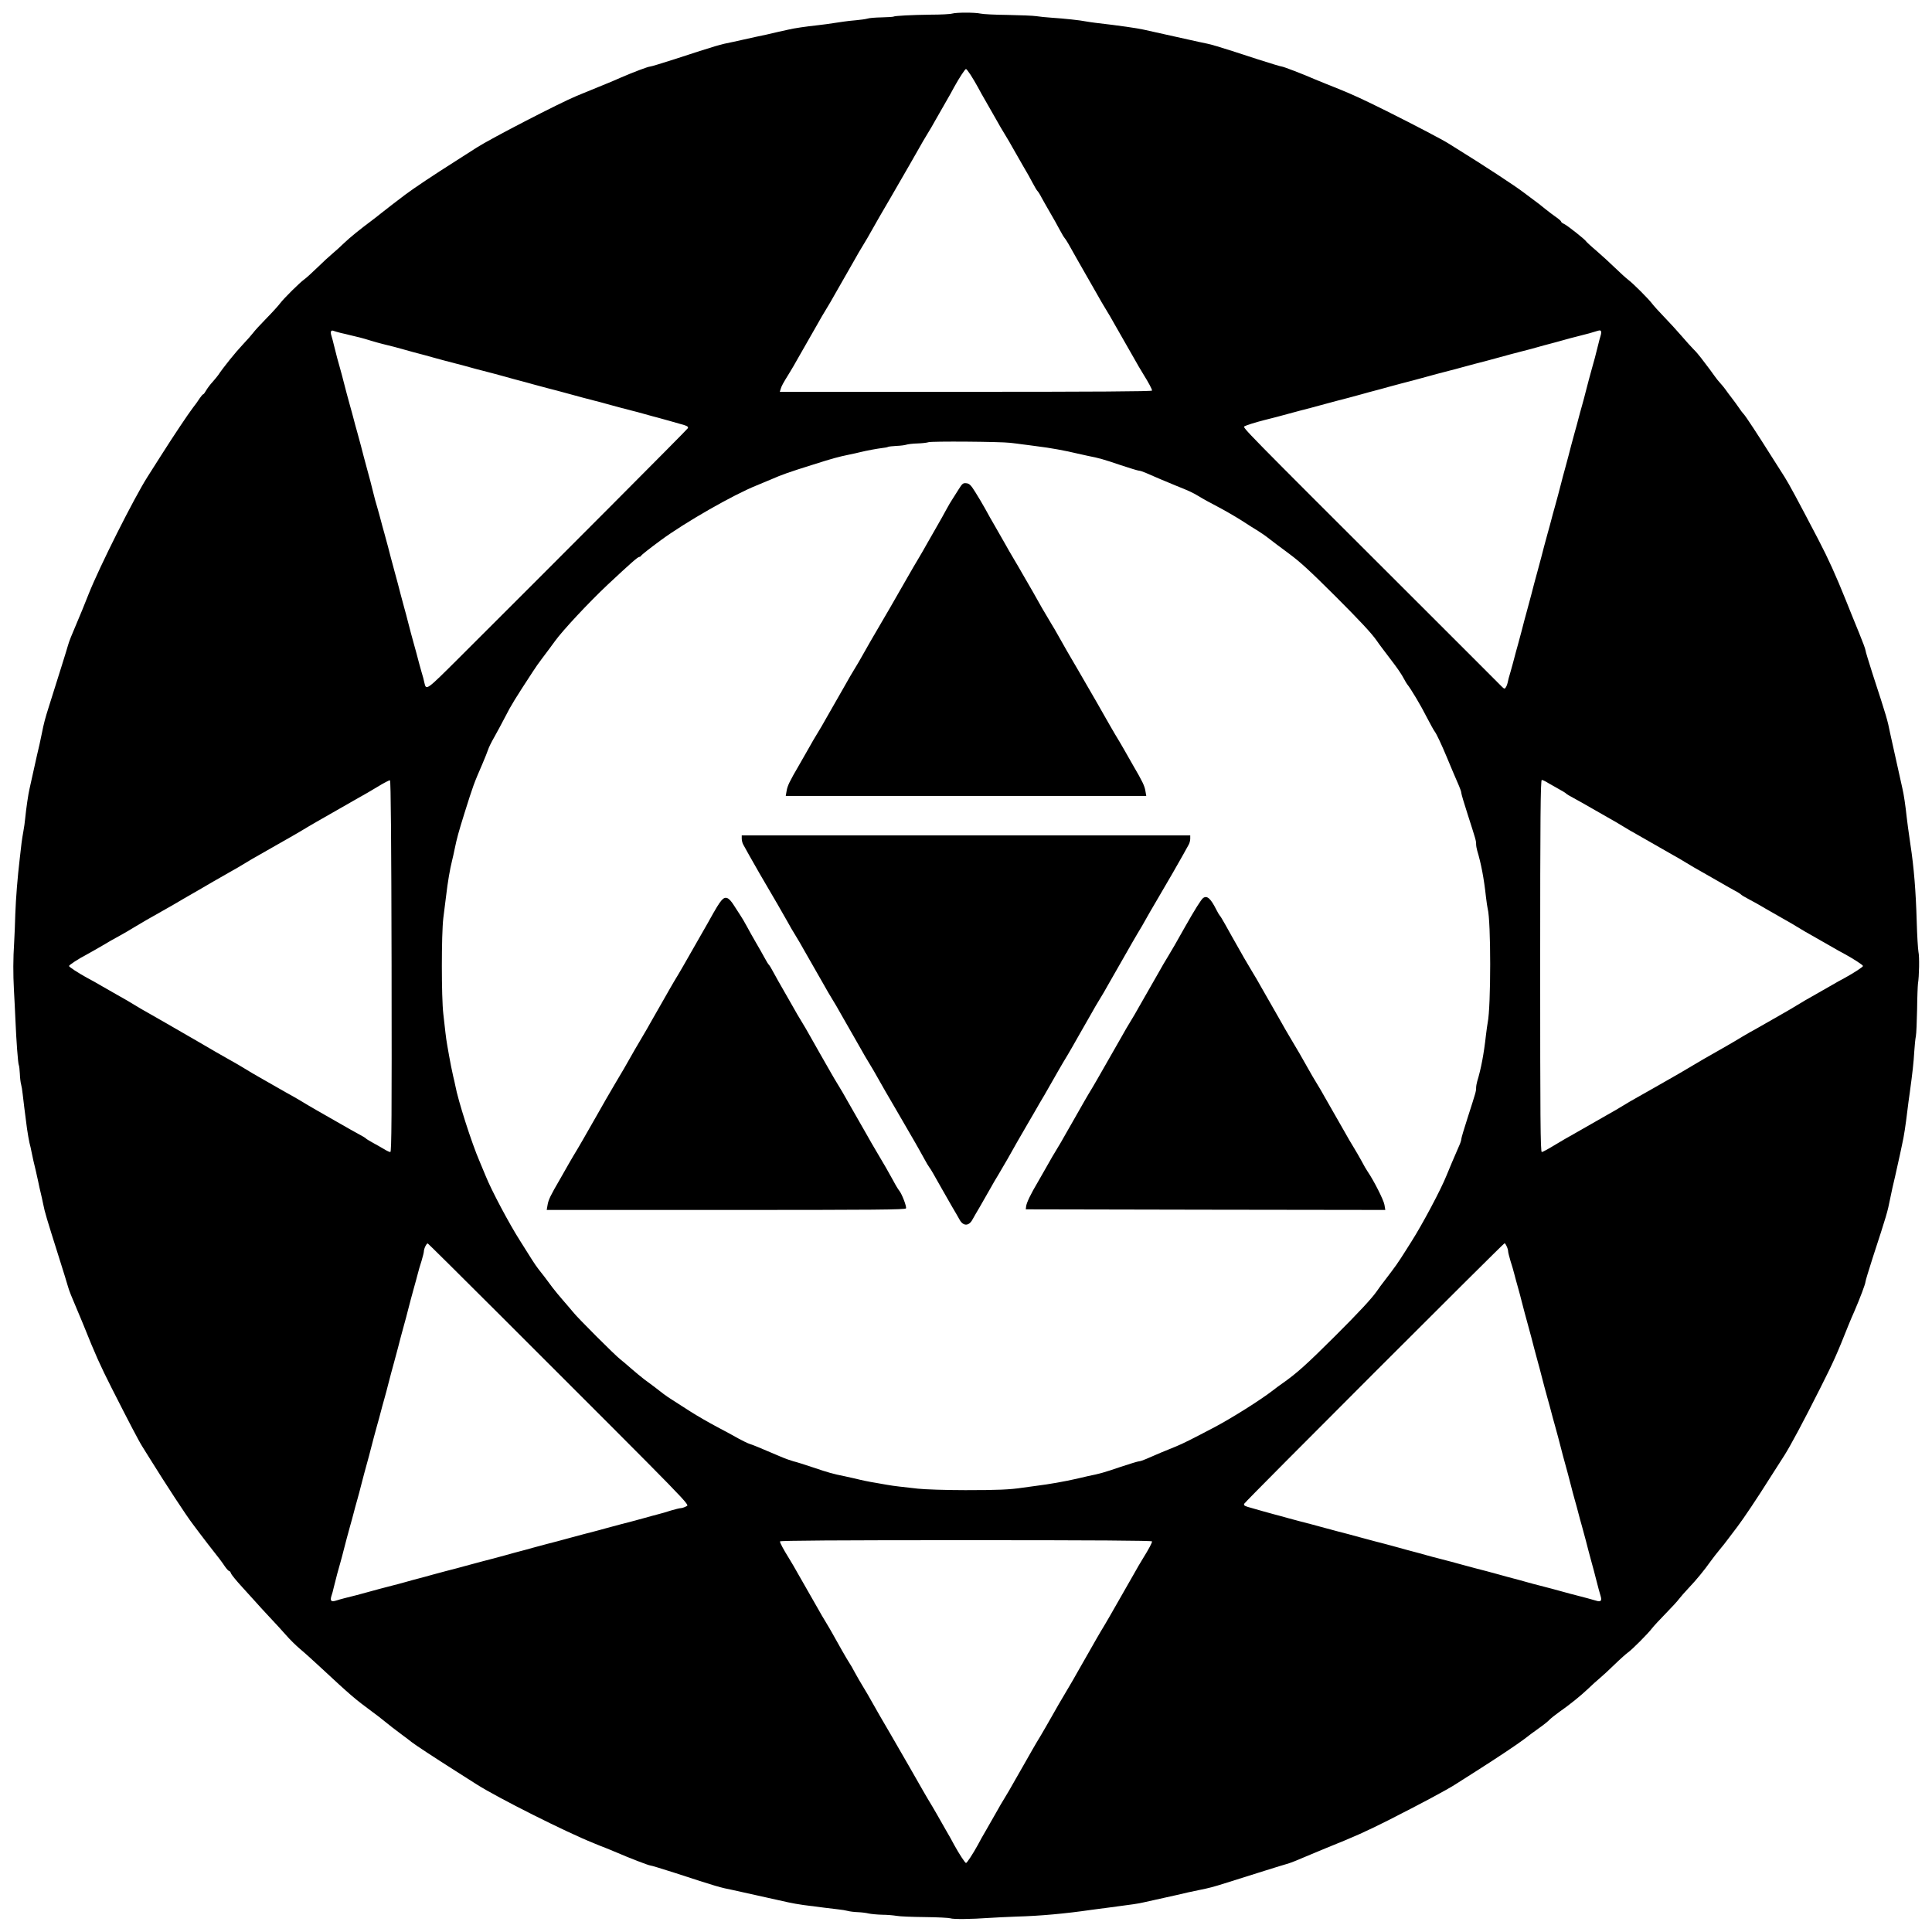 <?xml version="1.0" standalone="no"?>
<!DOCTYPE svg PUBLIC "-//W3C//DTD SVG 20010904//EN"
 "http://www.w3.org/TR/2001/REC-SVG-20010904/DTD/svg10.dtd">
<svg version="1.0" xmlns="http://www.w3.org/2000/svg"
 width="1568pt" height="1568pt" viewBox="0 0 1568 1568"
 preserveAspectRatio="xMidYMid meet">
<g transform="translate(0,1568) scale(0.1,-0.1)"
fill="#000000" stroke="none">
<path d="M7728 15570 c-15 -5 -94 -9 -175 -9 -154 -2 -291 -9 -302 -16 -4 -2
-47 -5 -96 -6 -50 -1 -101 -5 -115 -10 -14 -4 -54 -10 -90 -13 -36 -3 -81 -8
-100 -11 -137 -21 -171 -25 -215 -30 -93 -10 -190 -24 -235 -35 -25 -6 -65
-15 -90 -20 -25 -6 -65 -15 -90 -21 -25 -5 -65 -14 -90 -19 -25 -5 -65 -14
-90 -20 -25 -6 -65 -15 -90 -20 -106 -21 -128 -27 -477 -141 -100 -32 -188
-59 -196 -59 -16 0 -135 -45 -237 -89 -36 -16 -87 -38 -115 -49 -59 -24 -154
-63 -244 -100 -138 -57 -697 -346 -811 -419 -36 -23 -113 -73 -172 -110 -183
-116 -340 -221 -408 -272 -36 -28 -85 -65 -109 -83 -24 -18 -63 -49 -87 -68
-24 -19 -60 -48 -81 -63 -91 -68 -172 -133 -223 -182 -30 -29 -73 -68 -95 -86
-22 -18 -76 -68 -120 -111 -44 -43 -92 -86 -105 -95 -35 -24 -168 -156 -197
-195 -13 -18 -63 -73 -111 -122 -48 -49 -97 -102 -108 -118 -12 -16 -50 -59
-85 -96 -56 -59 -157 -184 -198 -246 -8 -11 -29 -37 -46 -56 -18 -19 -41 -50
-51 -67 -10 -18 -21 -33 -25 -33 -4 0 -16 -15 -28 -32 -11 -18 -36 -53 -56
-78 -38 -50 -154 -223 -258 -387 -38 -60 -87 -137 -110 -173 -110 -173 -390
-730 -478 -952 -44 -111 -63 -157 -89 -218 -50 -117 -69 -164 -79 -200 -8 -31
-79 -255 -156 -500 -28 -88 -40 -133 -55 -210 -5 -25 -14 -65 -19 -90 -6 -25
-15 -65 -21 -90 -5 -25 -14 -65 -20 -90 -6 -25 -15 -65 -20 -90 -5 -25 -14
-65 -20 -90 -11 -46 -27 -157 -36 -245 -2 -27 -9 -72 -14 -100 -5 -27 -12 -70
-15 -95 -3 -25 -9 -83 -15 -130 -18 -154 -31 -313 -36 -450 -2 -74 -6 -175 -9
-225 -9 -138 -9 -258 -2 -390 4 -66 9 -174 12 -240 7 -170 21 -360 28 -371 3
-5 6 -36 8 -69 1 -33 6 -71 10 -85 4 -14 10 -50 13 -80 6 -55 17 -142 35 -280
6 -41 15 -93 20 -115 6 -22 13 -53 16 -70 7 -37 23 -108 35 -155 4 -19 13 -60
20 -90 6 -30 15 -71 20 -90 5 -19 14 -62 21 -95 12 -62 26 -109 129 -435 34
-107 66 -211 71 -230 10 -36 29 -83 79 -200 15 -36 37 -87 48 -115 97 -242
134 -324 228 -510 142 -280 224 -437 249 -475 12 -19 35 -56 51 -82 143 -230
304 -476 359 -548 19 -25 45 -59 57 -76 13 -17 43 -57 68 -89 92 -116 110
-141 135 -178 14 -20 29 -37 34 -37 6 0 12 -9 16 -20 3 -10 43 -59 88 -108 45
-49 97 -107 116 -128 18 -21 68 -75 110 -120 42 -44 101 -109 131 -143 30 -35
82 -86 115 -114 33 -27 107 -94 165 -148 251 -233 278 -256 420 -361 30 -22
71 -53 90 -69 40 -33 100 -80 160 -124 22 -16 55 -41 71 -54 32 -25 169 -115
356 -234 60 -38 137 -87 173 -110 168 -107 725 -387 948 -476 28 -12 76 -31
105 -42 28 -12 68 -28 87 -36 91 -40 255 -103 267 -103 8 0 96 -27 196 -59
349 -114 371 -120 477 -141 25 -5 65 -14 90 -20 25 -6 65 -15 90 -20 25 -5 65
-14 90 -20 25 -6 65 -15 90 -20 25 -5 65 -14 90 -20 25 -6 79 -15 120 -21 138
-18 225 -29 280 -35 30 -3 66 -9 80 -13 14 -4 50 -9 80 -10 30 -1 71 -6 90
-11 19 -4 68 -9 109 -10 41 0 93 -5 117 -9 24 -5 127 -9 229 -10 103 -1 196
-6 208 -10 23 -9 171 -7 312 3 44 3 145 8 225 11 189 5 398 24 610 55 36 5
101 13 145 19 191 25 233 31 275 41 25 6 65 15 90 20 25 5 65 14 90 20 25 6
65 15 90 20 25 6 65 15 90 21 25 5 65 14 90 19 77 15 122 27 210 55 245 77
469 148 500 156 36 10 83 29 200 79 36 15 88 37 115 48 241 97 322 133 515
230 258 131 463 240 540 289 36 23 113 72 173 110 161 102 336 219 387 258 42
33 63 48 150 111 19 14 45 35 56 47 12 12 47 40 78 62 86 60 175 132 236 190
30 29 73 68 95 86 22 18 77 69 121 112 45 44 93 86 107 96 29 19 163 153 195
196 13 17 62 70 110 119 48 49 97 102 109 119 12 16 48 57 80 91 60 63 125
142 178 217 17 23 48 64 70 90 22 26 53 65 68 86 16 21 51 67 78 103 51 68
157 225 272 408 37 59 87 136 110 172 49 78 153 271 291 546 108 214 134 273
228 509 11 28 33 79 49 115 44 102 89 221 89 237 0 8 27 96 59 196 114 349
120 371 141 477 5 25 14 65 19 90 6 25 15 65 21 90 5 25 14 65 20 90 6 25 15
65 20 90 5 25 14 65 19 90 12 49 28 155 41 265 5 39 13 106 20 150 22 162 31
242 36 330 3 50 9 106 13 125 4 19 8 117 10 216 1 100 5 194 7 210 10 60 13
221 4 259 -4 22 -11 132 -14 245 -7 246 -23 443 -51 625 -18 125 -25 175 -30
220 -10 94 -24 190 -35 235 -6 25 -15 65 -20 90 -5 25 -14 65 -20 90 -6 25
-15 65 -20 90 -5 25 -14 65 -20 90 -6 25 -15 65 -20 90 -21 106 -27 128 -141
477 -32 100 -59 188 -59 196 0 8 -23 70 -51 138 -54 133 -78 191 -108 267 -81
201 -142 337 -223 492 -173 331 -236 448 -275 510 -23 36 -73 114 -110 173
-107 170 -206 321 -221 336 -8 8 -25 30 -38 50 -13 20 -40 56 -59 81 -19 25
-43 56 -52 70 -10 14 -28 36 -41 50 -13 14 -35 41 -48 60 -23 33 -41 57 -109
146 -16 21 -43 53 -60 69 -17 17 -62 67 -99 110 -38 44 -102 114 -142 155 -40
41 -83 89 -95 105 -29 39 -155 165 -194 194 -16 12 -64 55 -105 95 -41 40
-111 104 -155 142 -44 37 -81 72 -83 76 -6 13 -151 128 -177 140 -14 6 -25 15
-25 19 0 5 -17 20 -37 34 -21 14 -63 46 -93 70 -30 25 -71 57 -90 70 -19 14
-55 41 -80 60 -71 55 -336 228 -543 356 -23 14 -55 34 -72 45 -45 29 -278 151
-500 262 -191 95 -276 134 -392 181 -29 12 -77 31 -105 42 -29 12 -69 28 -88
36 -91 40 -255 103 -267 103 -8 0 -96 27 -196 59 -349 114 -371 120 -477 141
-25 5 -65 14 -90 20 -25 6 -65 15 -90 20 -25 5 -65 14 -90 20 -25 6 -65 15
-90 20 -25 5 -65 14 -90 20 -48 11 -191 32 -390 55 -25 3 -58 8 -75 11 -48 10
-183 24 -275 30 -47 3 -105 9 -130 13 -25 4 -129 8 -231 10 -103 1 -202 6
-222 11 -46 10 -194 10 -229 0z m149 -497 c17 -27 43 -70 58 -98 14 -27 46
-84 70 -125 24 -41 60 -104 80 -140 20 -36 51 -90 70 -120 19 -30 50 -84 70
-120 20 -36 56 -99 80 -140 25 -41 59 -102 76 -135 17 -33 35 -62 39 -65 4 -3
20 -27 34 -55 15 -27 47 -84 71 -125 24 -41 58 -101 75 -134 17 -32 36 -64 42
-70 10 -11 35 -53 103 -176 20 -36 56 -99 80 -140 24 -41 60 -104 80 -140 20
-36 51 -90 70 -120 19 -30 50 -84 70 -120 20 -36 56 -99 80 -140 24 -41 60
-104 80 -140 20 -36 51 -90 70 -120 49 -79 75 -128 75 -140 0 -7 -472 -10
-1511 -10 l-1510 0 7 23 c7 25 19 46 69 127 19 30 50 84 70 120 20 36 56 99
80 140 24 41 60 104 80 140 20 36 51 90 70 120 19 30 50 84 70 120 20 36 56
99 80 140 24 41 60 104 80 140 20 36 51 90 70 120 19 30 50 84 70 120 36 64
86 152 154 267 19 32 49 85 68 118 19 33 54 94 78 135 24 41 60 104 80 140 20
36 51 90 70 120 19 30 50 84 70 120 20 36 56 99 80 140 24 41 56 98 70 125 38
69 87 145 95 145 4 0 20 -21 37 -47z m-5112 -2095 c22 -5 58 -13 80 -19 22 -5
56 -14 75 -18 19 -5 60 -16 90 -26 30 -9 72 -21 93 -26 79 -19 124 -31 187
-49 36 -10 85 -24 110 -30 25 -6 74 -20 110 -30 64 -18 118 -32 195 -52 22 -5
69 -18 105 -28 36 -10 83 -23 105 -28 77 -20 131 -34 195 -52 36 -10 85 -24
110 -30 25 -6 74 -20 110 -30 36 -10 84 -23 108 -29 23 -6 61 -16 85 -22 23
-6 71 -19 107 -29 64 -18 118 -32 195 -52 22 -5 69 -18 105 -28 64 -18 118
-32 195 -52 22 -5 69 -18 105 -28 36 -10 85 -24 110 -30 42 -11 126 -35 213
-60 28 -9 35 -15 29 -26 -7 -13 -1056 -1065 -1852 -1859 -273 -272 -271 -271
-286 -205 -2 14 -13 54 -24 90 -10 36 -24 85 -30 110 -6 25 -20 74 -30 110
-18 64 -32 118 -52 195 -5 22 -18 69 -28 105 -10 36 -23 84 -29 108 -6 23 -16
61 -22 85 -6 23 -19 71 -29 107 -10 36 -23 84 -29 108 -6 23 -16 61 -22 85 -6
23 -19 71 -29 107 -10 36 -24 85 -30 110 -6 25 -20 72 -29 105 -10 33 -24 83
-30 110 -19 77 -31 124 -51 195 -10 36 -23 84 -29 108 -6 23 -16 61 -22 85 -6
23 -19 71 -29 107 -10 36 -24 85 -30 110 -6 25 -20 74 -30 110 -18 64 -32 118
-52 195 -5 22 -18 69 -28 105 -18 62 -27 96 -51 193 -5 23 -14 55 -19 71 -11
35 -4 50 19 40 9 -3 34 -11 56 -16z m10229 13 c3 -4 1 -21 -4 -37 -5 -16 -14
-48 -19 -71 -24 -97 -33 -131 -51 -193 -18 -64 -32 -118 -52 -195 -5 -22 -18
-69 -28 -105 -10 -36 -24 -85 -30 -110 -6 -25 -20 -74 -30 -110 -10 -36 -23
-84 -29 -107 -6 -24 -16 -62 -22 -85 -6 -24 -19 -72 -29 -108 -10 -36 -23 -83
-28 -105 -20 -77 -34 -131 -52 -195 -10 -36 -24 -85 -30 -110 -6 -25 -20 -74
-30 -110 -10 -36 -23 -84 -29 -107 -6 -24 -16 -62 -22 -85 -6 -24 -19 -72 -29
-108 -10 -36 -23 -84 -29 -107 -6 -24 -16 -62 -22 -85 -6 -24 -19 -72 -29
-108 -10 -36 -23 -84 -29 -107 -6 -24 -16 -62 -22 -85 -6 -24 -19 -72 -29
-108 -10 -36 -24 -85 -30 -110 -6 -25 -20 -74 -30 -110 -11 -36 -22 -76 -24
-90 -3 -14 -10 -32 -16 -40 -8 -13 -13 -11 -34 10 -13 14 -354 354 -757 757
-1354 1351 -1345 1343 -1329 1353 15 9 88 32 163 51 85 21 125 32 187 49 36
10 84 23 108 29 23 6 61 16 85 22 23 6 71 19 107 29 36 10 84 23 108 29 23 6
61 16 85 22 23 6 71 19 107 29 36 10 85 24 110 30 25 6 74 20 110 30 36 10 84
23 108 29 23 6 61 16 85 22 23 6 71 19 107 29 64 18 118 32 195 52 22 5 69 18
105 28 36 10 84 23 108 29 23 6 61 16 85 22 23 6 71 19 107 29 64 18 118 32
195 52 22 5 69 18 105 28 36 10 85 24 110 30 25 6 74 20 110 30 36 10 83 23
105 28 89 22 131 34 155 42 35 11 38 11 44 1z m-4794 -905 c30 -3 73 -9 95
-12 22 -3 74 -9 115 -15 111 -13 244 -38 330 -59 25 -6 65 -15 90 -20 88 -17
127 -28 262 -74 75 -25 144 -46 152 -46 9 0 35 -9 58 -19 51 -23 174 -75 238
-101 113 -45 138 -57 190 -88 30 -19 98 -56 150 -83 52 -27 139 -77 193 -111
53 -35 116 -74 139 -88 22 -14 58 -38 79 -55 41 -32 81 -62 170 -128 94 -70
163 -133 378 -347 195 -195 294 -301 334 -359 9 -14 30 -42 45 -62 98 -129
119 -157 139 -187 13 -18 30 -47 39 -64 9 -17 20 -36 25 -42 27 -32 112 -174
158 -266 30 -58 60 -112 67 -120 12 -15 55 -106 94 -200 31 -75 81 -193 101
-238 10 -23 19 -49 19 -58 0 -8 23 -86 51 -172 67 -209 69 -215 69 -242 0 -13
4 -37 9 -54 31 -102 55 -226 71 -376 5 -41 11 -84 14 -95 27 -98 27 -795 0
-925 -3 -14 -9 -59 -14 -100 -17 -154 -40 -275 -71 -376 -5 -17 -9 -41 -9 -54
0 -27 -2 -33 -69 -242 -28 -86 -51 -164 -51 -172 0 -9 -8 -35 -19 -58 -39 -90
-80 -185 -101 -238 -44 -111 -196 -397 -284 -535 -31 -49 -71 -113 -89 -140
-18 -28 -52 -77 -77 -109 -92 -120 -100 -132 -117 -157 -39 -56 -147 -173
-339 -364 -229 -228 -309 -301 -434 -388 -14 -9 -45 -33 -70 -52 -99 -77 -333
-224 -469 -296 -184 -97 -264 -137 -316 -158 -64 -25 -187 -77 -243 -102 -23
-10 -49 -19 -58 -19 -8 0 -77 -21 -152 -46 -132 -45 -163 -54 -262 -74 -25 -6
-65 -15 -90 -21 -96 -22 -225 -45 -330 -58 -41 -5 -91 -12 -110 -15 -105 -16
-203 -20 -465 -20 -159 0 -333 6 -385 12 -52 6 -120 14 -150 17 -30 3 -77 10
-105 15 -27 5 -66 12 -85 15 -52 8 -119 22 -170 35 -25 6 -65 15 -90 20 -86
17 -126 28 -250 70 -69 23 -141 46 -160 50 -19 5 -68 22 -107 39 -182 78 -220
93 -248 102 -16 5 -57 25 -90 43 -33 19 -112 62 -175 95 -63 33 -160 89 -215
124 -55 36 -120 77 -145 93 -25 15 -58 38 -75 51 -40 32 -105 81 -156 118 -22
17 -69 55 -103 85 -34 30 -75 65 -92 78 -41 31 -350 340 -382 382 -15 18 -52
62 -82 96 -30 34 -68 81 -85 103 -44 60 -91 122 -115 151 -11 14 -35 48 -53
77 -17 28 -61 98 -97 154 -87 136 -232 409 -278 524 -11 28 -34 82 -50 120
-65 150 -175 495 -197 615 -4 19 -11 53 -17 75 -11 49 -25 118 -33 165 -3 19
-10 58 -15 85 -5 28 -12 75 -15 105 -3 30 -11 98 -17 150 -16 132 -16 649 0
780 7 58 17 137 22 175 14 119 31 219 50 295 5 19 14 60 20 90 19 91 29 128
81 295 71 225 73 231 144 395 20 47 41 99 46 115 5 17 27 62 49 100 22 39 63
115 91 169 45 89 80 146 222 363 20 32 53 78 72 103 19 25 46 61 60 80 14 19
37 50 50 68 63 87 274 313 425 455 185 173 246 227 258 227 5 0 12 4 14 8 3 8
72 62 163 129 199 146 586 367 775 443 30 12 84 35 120 50 88 39 147 59 335
118 167 53 204 63 295 82 30 6 71 15 90 20 52 13 140 29 181 34 20 2 41 6 46
9 4 3 35 6 68 8 33 1 70 6 81 10 12 4 52 9 90 10 38 1 78 6 89 10 23 9 582 5
665 -5z m-5022 -4249 c2 -1210 0 -1507 -10 -1507 -7 0 -31 11 -53 25 -22 13
-62 36 -90 51 -27 15 -52 30 -55 34 -3 4 -32 22 -65 39 -33 18 -94 52 -135 76
-41 24 -104 60 -140 80 -36 20 -94 54 -130 75 -36 22 -90 54 -120 71 -30 16
-93 52 -140 79 -47 27 -110 63 -140 80 -30 17 -80 46 -110 65 -30 19 -84 50
-120 70 -64 36 -152 86 -267 154 -32 19 -85 49 -118 68 -33 19 -94 54 -135 78
-41 24 -104 60 -140 80 -36 20 -90 51 -120 70 -30 19 -84 50 -120 70 -36 20
-99 56 -140 80 -41 24 -97 56 -125 70 -69 38 -145 87 -145 95 0 8 76 58 145
94 28 15 84 47 125 71 41 25 104 61 140 80 36 20 90 51 120 70 56 34 128 76
255 147 39 22 104 59 145 84 41 24 95 55 120 69 25 15 79 46 120 70 41 24 104
60 140 80 36 20 90 51 120 70 30 19 84 50 120 70 36 20 99 56 140 80 41 24
100 57 130 74 30 17 84 49 120 71 36 21 94 55 130 75 36 20 99 56 140 80 41
24 104 60 140 80 36 19 105 60 155 90 49 30 94 54 100 52 7 -3 11 -501 13
-1510z m9387 1488 c22 -13 63 -36 90 -51 28 -15 52 -30 55 -34 3 -4 32 -22 65
-39 33 -18 94 -52 135 -76 41 -24 104 -60 140 -80 36 -20 90 -51 120 -70 30
-19 84 -50 120 -70 36 -20 99 -56 140 -80 41 -24 104 -60 140 -80 36 -20 90
-51 120 -70 30 -19 84 -50 120 -70 36 -20 99 -56 140 -80 41 -24 98 -56 125
-71 28 -14 52 -30 55 -34 3 -4 32 -22 65 -39 33 -17 94 -51 135 -76 41 -24
104 -60 140 -80 36 -20 90 -51 120 -70 30 -19 84 -50 120 -70 36 -20 99 -56
140 -80 41 -24 98 -56 125 -70 69 -38 145 -87 145 -95 0 -8 -76 -57 -145 -95
-27 -14 -84 -46 -125 -70 -41 -24 -104 -60 -140 -80 -36 -20 -90 -51 -120 -70
-30 -19 -80 -48 -110 -65 -30 -17 -93 -53 -140 -80 -47 -27 -110 -63 -140 -79
-30 -17 -84 -49 -120 -71 -36 -21 -94 -55 -130 -75 -72 -40 -163 -93 -255
-148 -33 -20 -85 -50 -115 -67 -30 -17 -93 -53 -140 -80 -47 -27 -114 -65
-150 -85 -36 -20 -90 -51 -120 -70 -30 -19 -84 -50 -120 -70 -36 -20 -99 -56
-140 -80 -41 -24 -104 -60 -140 -80 -36 -19 -105 -60 -155 -90 -49 -30 -95
-55 -102 -55 -11 0 -13 292 -13 1510 0 1201 3 1510 13 1510 6 0 30 -11 52 -25z
m-8493 -4332 c1578 -1577 1526 -1523 1498 -1538 -14 -8 -33 -14 -44 -15 -10 0
-46 -9 -80 -19 -33 -11 -81 -25 -106 -31 -25 -6 -74 -20 -110 -30 -36 -10 -84
-23 -107 -29 -24 -6 -62 -16 -85 -22 -24 -6 -72 -19 -108 -29 -36 -10 -84 -23
-107 -29 -24 -6 -62 -16 -85 -22 -24 -6 -72 -19 -108 -29 -36 -10 -84 -23
-107 -29 -24 -6 -62 -16 -85 -22 -24 -6 -72 -19 -108 -29 -36 -10 -85 -24
-110 -30 -25 -6 -74 -20 -110 -30 -36 -10 -84 -23 -107 -29 -24 -6 -62 -16
-85 -22 -24 -6 -72 -19 -108 -29 -36 -10 -84 -23 -107 -29 -24 -6 -62 -16 -85
-22 -24 -6 -72 -19 -108 -29 -36 -10 -85 -24 -110 -30 -25 -6 -74 -20 -110
-30 -36 -10 -83 -23 -105 -28 -77 -20 -131 -34 -195 -52 -67 -19 -126 -34
-195 -51 -22 -6 -53 -14 -70 -20 -37 -11 -47 -1 -36 36 6 17 15 49 20 73 24
96 33 130 51 192 10 36 23 83 28 105 20 77 34 131 52 195 10 36 24 85 30 110
6 25 20 74 30 110 10 36 23 83 28 105 20 77 34 131 52 195 10 36 23 83 28 105
20 77 34 131 52 195 10 36 24 85 30 110 6 25 20 74 30 110 10 36 23 83 28 105
20 77 34 131 52 195 10 36 23 84 29 108 6 23 16 61 22 85 6 23 19 71 29 107
10 36 23 83 28 105 20 77 34 131 52 195 10 36 24 85 30 110 6 25 20 73 31 106
10 34 19 69 19 77 0 23 22 68 32 65 4 -2 274 -269 600 -595z m8156 572 c7 -14
12 -33 12 -42 0 -8 9 -43 19 -77 11 -33 25 -81 31 -106 6 -25 20 -74 30 -110
10 -36 23 -83 28 -105 20 -77 34 -131 52 -195 10 -36 23 -84 29 -107 6 -24 16
-62 22 -85 6 -24 19 -72 29 -108 10 -36 23 -83 28 -105 20 -77 34 -131 52
-195 10 -36 24 -85 30 -110 6 -25 20 -74 30 -110 18 -64 32 -118 52 -195 5
-22 18 -69 28 -105 18 -64 32 -118 52 -195 5 -22 18 -69 28 -105 10 -36 24
-85 30 -110 6 -25 20 -74 30 -110 10 -36 23 -84 29 -107 6 -24 16 -62 22 -85
6 -24 19 -72 29 -108 10 -36 23 -83 28 -105 24 -93 34 -132 43 -160 11 -37 1
-48 -37 -36 -33 10 -100 28 -159 43 -22 5 -69 18 -105 28 -64 18 -118 32 -195
52 -22 5 -69 18 -105 28 -36 10 -85 24 -110 30 -25 6 -74 20 -110 30 -36 10
-84 23 -107 29 -24 6 -62 16 -85 22 -24 6 -72 19 -108 29 -64 18 -118 32 -195
52 -22 5 -69 18 -105 28 -36 10 -85 24 -110 30 -25 6 -74 20 -110 30 -36 10
-84 23 -107 29 -24 6 -62 16 -85 22 -24 6 -72 19 -108 29 -36 10 -84 23 -107
29 -24 6 -62 16 -85 22 -24 6 -72 19 -108 29 -36 10 -84 23 -107 29 -24 6 -62
16 -85 22 -24 6 -72 19 -108 29 -36 10 -85 24 -110 30 -42 11 -126 35 -213 60
-29 9 -35 15 -28 27 10 20 2103 2113 2112 2113 3 0 11 -11 17 -25z m-2878
-2395 c0 -12 -26 -61 -75 -140 -19 -30 -50 -84 -70 -120 -20 -36 -56 -99 -80
-140 -24 -41 -60 -104 -80 -140 -20 -36 -54 -94 -75 -130 -22 -36 -54 -90 -71
-120 -17 -30 -50 -89 -74 -130 -24 -41 -60 -104 -80 -140 -20 -36 -52 -92 -72
-125 -55 -92 -108 -183 -148 -255 -20 -36 -54 -94 -75 -130 -22 -36 -54 -90
-71 -120 -17 -30 -50 -89 -74 -130 -24 -41 -60 -104 -80 -140 -20 -36 -51 -90
-70 -120 -19 -30 -50 -84 -70 -120 -20 -36 -56 -99 -80 -140 -24 -41 -56 -97
-70 -125 -38 -69 -87 -145 -95 -145 -8 0 -57 76 -95 145 -14 28 -46 84 -70
125 -24 41 -57 100 -74 130 -17 30 -49 84 -71 120 -21 36 -55 94 -75 130 -20
36 -56 99 -80 140 -24 41 -59 102 -78 135 -19 33 -49 86 -68 118 -68 115 -118
203 -154 267 -20 36 -51 90 -70 120 -19 30 -48 82 -66 114 -17 33 -39 71 -49
85 -15 22 -89 152 -137 239 -8 15 -30 52 -48 82 -19 30 -50 84 -70 120 -20 36
-56 99 -80 140 -24 41 -60 104 -80 140 -20 36 -51 90 -70 120 -49 79 -75 128
-75 140 0 7 471 10 1510 10 1039 0 1510 -3 1510 -10z"/>
<path d="M7780 11708 c-18 -29 -41 -65 -50 -79 -10 -14 -32 -52 -50 -85 -17
-32 -51 -93 -75 -134 -24 -41 -60 -104 -80 -140 -20 -36 -52 -92 -72 -125 -20
-33 -54 -91 -76 -130 -92 -161 -111 -194 -152 -265 -24 -41 -55 -95 -70 -120
-70 -119 -117 -201 -150 -260 -20 -36 -51 -90 -70 -120 -19 -30 -50 -84 -70
-120 -20 -36 -56 -99 -80 -140 -24 -41 -60 -104 -80 -140 -20 -36 -51 -90 -70
-120 -19 -30 -50 -84 -70 -120 -20 -36 -56 -99 -80 -140 -79 -135 -94 -168
-101 -209 l-7 -41 1463 0 1463 0 -7 41 c-7 41 -22 74 -101 209 -24 41 -57 100
-74 130 -17 30 -49 84 -71 120 -21 36 -55 94 -75 130 -20 36 -53 94 -74 130
-21 36 -57 99 -81 140 -24 41 -57 99 -74 128 -64 108 -116 199 -151 262 -20
36 -51 90 -70 120 -18 30 -49 82 -68 115 -19 33 -53 93 -75 133 -23 39 -59
102 -81 140 -21 37 -54 94 -74 127 -20 33 -52 89 -72 125 -20 36 -56 99 -80
140 -24 41 -60 104 -79 140 -20 36 -56 97 -80 135 -36 58 -49 71 -74 73 -26 3
-33 -3 -62 -50z"/>
<path d="M6020 8873 c0 -16 6 -37 13 -49 6 -12 29 -52 50 -90 21 -38 58 -103
82 -144 75 -129 95 -163 146 -250 27 -47 63 -110 80 -140 16 -30 45 -80 64
-110 19 -30 50 -84 70 -120 20 -36 56 -99 80 -140 24 -41 60 -104 80 -140 20
-36 51 -90 70 -120 19 -30 50 -84 70 -120 20 -36 56 -99 80 -140 24 -41 60
-104 80 -140 20 -36 51 -90 70 -120 19 -30 50 -84 70 -120 33 -59 80 -141 150
-260 30 -51 96 -166 149 -257 20 -35 53 -93 73 -130 20 -38 41 -72 46 -78 9
-10 38 -61 102 -175 20 -36 56 -99 80 -140 25 -41 52 -90 62 -107 29 -56 77
-56 106 0 10 17 37 66 62 107 24 41 60 104 80 140 20 36 51 90 70 120 18 30
51 87 73 125 45 81 109 193 163 285 21 36 49 85 64 110 14 25 45 79 70 120 24
41 60 104 80 140 20 36 54 94 75 130 22 36 54 90 71 120 17 30 50 89 74 130
24 41 60 104 80 140 20 36 51 90 70 120 19 30 50 84 70 120 20 36 56 99 80
140 24 41 60 104 80 140 20 36 54 94 75 130 22 36 54 90 70 120 17 30 50 89
75 130 24 41 56 95 70 120 15 25 46 79 70 120 24 41 61 106 82 144 21 38 44
78 50 90 7 12 13 33 13 49 l0 27 -1820 0 -1820 0 0 -27z"/>
<path d="M5857 8374 c-21 -24 -44 -61 -112 -184 -20 -36 -56 -99 -80 -140 -24
-41 -60 -104 -80 -140 -20 -36 -54 -94 -75 -130 -22 -36 -54 -90 -71 -120 -17
-30 -50 -89 -74 -130 -24 -41 -60 -104 -80 -140 -20 -36 -52 -92 -72 -125 -34
-57 -75 -127 -150 -260 -19 -33 -52 -89 -74 -125 -21 -36 -53 -90 -70 -120
-17 -30 -50 -89 -74 -130 -24 -41 -60 -104 -80 -140 -20 -36 -54 -94 -75 -130
-22 -36 -54 -90 -71 -120 -17 -30 -50 -89 -74 -130 -79 -135 -94 -168 -101
-209 l-7 -41 1456 0 c1210 0 1456 2 1460 13 6 16 -35 121 -56 145 -8 10 -29
44 -46 77 -33 61 -80 143 -144 250 -20 33 -52 89 -72 125 -20 36 -56 99 -80
140 -24 41 -60 104 -80 140 -20 36 -51 90 -70 120 -19 30 -48 80 -65 110 -17
30 -53 93 -80 140 -27 47 -65 114 -85 150 -20 36 -51 90 -70 120 -19 30 -50
84 -70 120 -20 36 -56 99 -80 140 -24 41 -58 102 -76 135 -17 33 -35 62 -39
65 -4 3 -20 28 -34 55 -15 28 -47 84 -71 125 -24 41 -58 102 -75 134 -18 33
-40 71 -50 85 -9 14 -33 51 -53 82 -42 67 -69 78 -100 43z"/>
<path d="M9765 8392 c-16 -11 -69 -96 -146 -232 -69 -123 -110 -195 -144 -250
-19 -30 -50 -84 -70 -120 -20 -36 -56 -99 -80 -140 -24 -41 -60 -104 -80 -140
-20 -36 -51 -90 -70 -120 -19 -30 -50 -84 -70 -120 -20 -36 -56 -99 -80 -140
-24 -41 -60 -104 -80 -140 -20 -36 -54 -94 -75 -130 -22 -36 -54 -90 -71 -120
-17 -30 -50 -89 -74 -130 -24 -41 -60 -104 -80 -140 -20 -36 -51 -90 -70 -120
-19 -30 -50 -84 -70 -120 -20 -36 -56 -99 -80 -140 -60 -101 -93 -170 -97
-200 l-3 -25 1459 -3 1459 -2 -7 42 c-6 38 -86 196 -136 269 -10 14 -32 52
-49 85 -18 32 -47 84 -66 114 -19 30 -50 84 -70 120 -20 36 -56 99 -80 140
-24 41 -60 104 -80 140 -20 36 -51 90 -70 120 -19 30 -50 84 -70 120 -40 72
-93 164 -148 255 -20 33 -52 89 -72 125 -20 36 -56 99 -80 140 -24 41 -60 104
-80 140 -20 36 -51 90 -70 120 -18 30 -49 82 -68 115 -94 166 -122 215 -155
275 -20 36 -39 67 -43 70 -3 3 -17 25 -29 50 -45 89 -74 114 -105 92z"/>
</g>
</svg>
